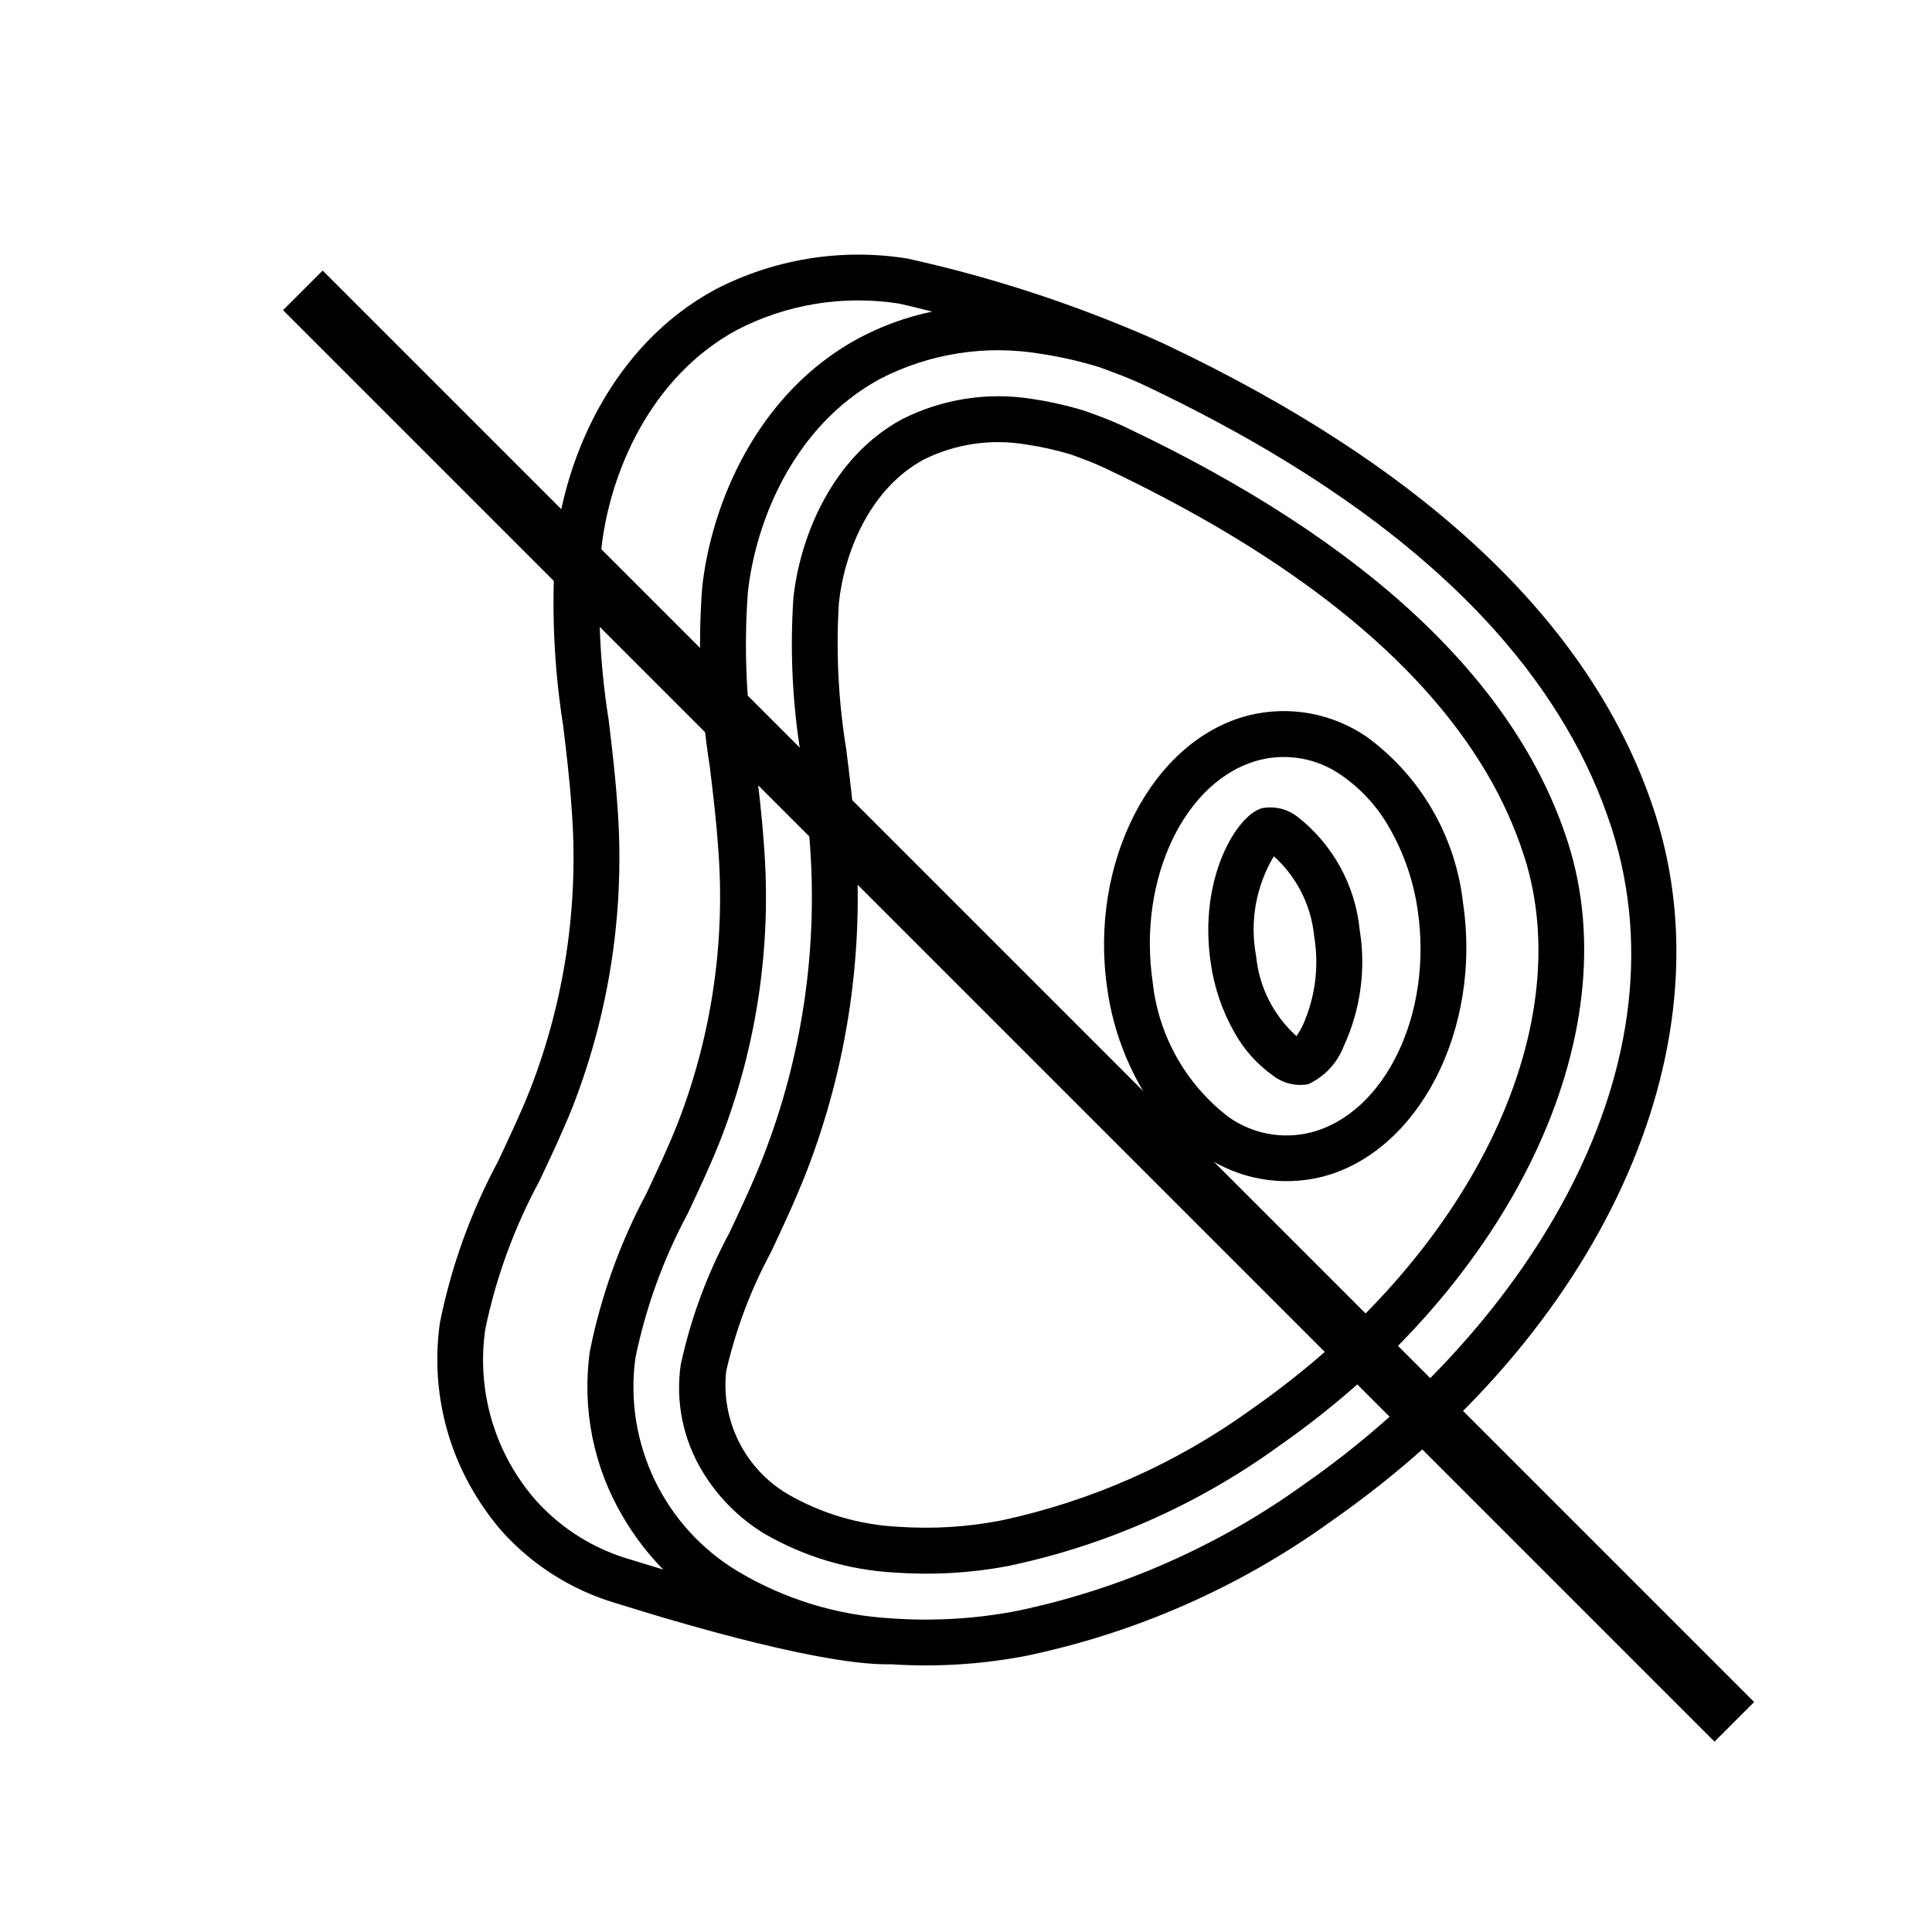 <svg width="69" height="69" viewBox="0 0 69 69" fill="none" xmlns="http://www.w3.org/2000/svg">
<g clip-path="url(#clip0)">
<path d="M36.892 14.253C35.292 13.989 33.649 14.244 32.203 14.979C29.722 16.328 28.58 19.146 28.337 21.334C28.21 23.209 28.298 25.093 28.6 26.948C28.72 27.936 28.844 28.957 28.914 29.998C29.223 33.84 28.659 37.704 27.263 41.297C26.893 42.241 26.463 43.152 26.048 44.033C25.251 45.512 24.667 47.096 24.312 48.738C24.122 50.05 24.391 51.388 25.071 52.525C25.61 53.428 26.357 54.189 27.249 54.745C28.688 55.591 30.309 56.078 31.976 56.164C33.318 56.259 34.667 56.181 35.989 55.932C39.479 55.202 42.776 53.744 45.664 51.653C53.958 45.87 58.208 37.003 55.999 30.091C54.163 24.353 48.821 19.345 40.207 15.262C39.917 15.124 39.602 14.991 39.238 14.855L38.776 14.684C38.16 14.493 37.53 14.349 36.892 14.253ZM38.248 16.231L38.664 16.386C38.979 16.503 39.25 16.617 39.503 16.738C46.119 19.874 50.691 23.529 53.092 27.603C53.65 28.544 54.101 29.545 54.437 30.585C56.428 36.821 52.434 44.929 44.727 50.308C42.032 52.263 38.954 53.629 35.695 54.314C34.511 54.539 33.303 54.611 32.101 54.529C30.7 54.462 29.334 54.059 28.121 53.354C26.597 52.446 25.743 50.733 25.935 48.97C26.274 47.492 26.81 46.067 27.529 44.732C27.955 43.826 28.395 42.889 28.785 41.898C30.271 38.078 30.874 33.971 30.548 29.886C30.478 28.798 30.348 27.757 30.221 26.748C29.939 25.018 29.852 23.262 29.962 21.513C30.158 19.736 31.053 17.466 32.982 16.417C34.115 15.852 35.399 15.662 36.647 15.875C37.188 15.954 37.723 16.074 38.247 16.232L38.248 16.231Z" fill="black"/>
<path d="M19.85 19.395C19.683 21.57 19.771 23.756 20.112 25.911C20.227 26.866 20.346 27.854 20.411 28.824C20.684 32.25 20.181 35.694 18.939 38.899C18.599 39.756 18.184 40.632 17.785 41.482C16.816 43.288 16.117 45.226 15.712 47.235C15.412 49.33 15.837 51.465 16.917 53.285C17.21 53.782 17.547 54.252 17.925 54.689C19.022 55.908 20.436 56.798 22.009 57.26C24.66 58.091 29.457 59.48 31.802 59.44L31.808 59.437C33.401 59.543 35 59.447 36.569 59.153C40.52 58.34 44.256 56.7 47.528 54.34C57.15 47.636 61.803 37.487 59.121 29.09C56.997 22.445 51.107 16.797 41.615 12.297C41.511 12.247 41.401 12.201 41.294 12.154C41.29 12.15 41.286 12.147 41.282 12.144C38.425 10.881 35.45 9.906 32.4 9.232C30.048 8.857 27.637 9.249 25.525 10.35C21.863 12.341 20.193 16.328 19.85 19.395ZM57.562 29.586C60.406 38.494 54.106 47.76 46.6 52.993C43.519 55.22 40.002 56.77 36.279 57.541C34.82 57.817 33.331 57.904 31.85 57.8C29.919 57.694 28.041 57.122 26.378 56.135C23.732 54.56 22.281 51.559 22.691 48.508C23.061 46.702 23.692 44.959 24.564 43.335C24.968 42.478 25.386 41.59 25.735 40.701C27.041 37.334 27.569 33.715 27.279 30.114C27.208 29.109 27.089 28.112 26.971 27.145C26.651 25.166 26.563 23.157 26.709 21.157C26.993 18.558 28.384 15.188 31.421 13.537C33.179 12.625 35.186 12.308 37.14 12.632C37.874 12.741 38.598 12.907 39.307 13.128L39.811 13.317C40.214 13.467 40.573 13.618 40.909 13.778C48.144 17.207 53.172 21.287 55.914 25.941C56.598 27.091 57.15 28.313 57.562 29.586ZM32.105 10.842C32.119 10.845 32.575 10.946 33.292 11.129C32.365 11.322 31.471 11.648 30.636 12.096C27.047 14.05 25.408 17.966 25.078 20.976C24.919 23.101 25.009 25.237 25.345 27.342C25.46 28.287 25.579 29.266 25.644 30.225C25.917 33.582 25.427 36.956 24.212 40.097C23.881 40.939 23.475 41.801 23.081 42.635C22.137 44.404 21.458 46.301 21.065 48.267C20.778 50.324 21.201 52.417 22.265 54.2C22.662 54.873 23.14 55.497 23.687 56.056C23.299 55.938 22.91 55.821 22.504 55.694C21.221 55.324 20.066 54.605 19.168 53.618C17.679 51.939 17.007 49.689 17.332 47.469C17.715 45.621 18.366 43.84 19.264 42.18C19.675 41.309 20.102 40.409 20.462 39.504C21.794 36.071 22.335 32.382 22.045 28.712C21.977 27.7 21.856 26.69 21.738 25.714C21.413 23.685 21.326 21.625 21.479 19.577C21.776 16.92 23.2 13.479 26.309 11.789C28.09 10.863 30.121 10.531 32.105 10.842Z" fill="black"/>
<path d="M39.547 35.325C39.723 36.575 40.139 37.778 40.77 38.871C41.317 39.824 42.073 40.641 42.981 41.26C44.216 42.111 45.756 42.391 47.211 42.03C50.662 41.151 52.924 36.766 52.252 32.257C51.99 29.884 50.745 27.731 48.82 26.321C47.585 25.47 46.045 25.189 44.59 25.55C41.137 26.431 38.877 30.814 39.547 35.325ZM44.99 27.141C45.998 26.891 47.065 27.091 47.913 27.691C48.612 28.175 49.192 28.81 49.612 29.549C50.137 30.46 50.483 31.462 50.631 32.503C51.182 36.205 49.466 39.769 46.806 40.447C45.8 40.697 44.736 40.497 43.888 39.9C42.36 38.737 41.376 36.997 41.169 35.087C40.617 31.381 42.332 27.817 44.99 27.141Z" fill="black"/>
<path d="M43.24 34.383C43.364 35.271 43.657 36.128 44.106 36.906C44.441 37.502 44.903 38.016 45.461 38.412C45.818 38.69 46.275 38.802 46.72 38.722C47.302 38.455 47.757 37.971 47.987 37.373C48.591 36.07 48.79 34.616 48.559 33.199C48.4 31.608 47.597 30.152 46.338 29.169C45.982 28.893 45.527 28.781 45.084 28.861C44.177 29.091 42.791 31.362 43.24 34.383ZM46.935 33.442C47.117 34.525 46.972 35.637 46.519 36.637C46.456 36.764 46.384 36.887 46.301 37.003C45.48 36.263 44.965 35.242 44.861 34.141C44.629 32.917 44.855 31.65 45.494 30.58C46.316 31.319 46.83 32.341 46.935 33.441L46.935 33.442Z" fill="black"/>
</g>
<line x1="10.816" y1="10.37" x2="61.94" y2="61.494" stroke="black" stroke-width="2"/>
<defs>
<clipPath id="clip0">
<rect width="50" height="50" fill="white" transform="translate(43.078) rotate(59.492)"/>
</clipPath>
</defs>
</svg>
